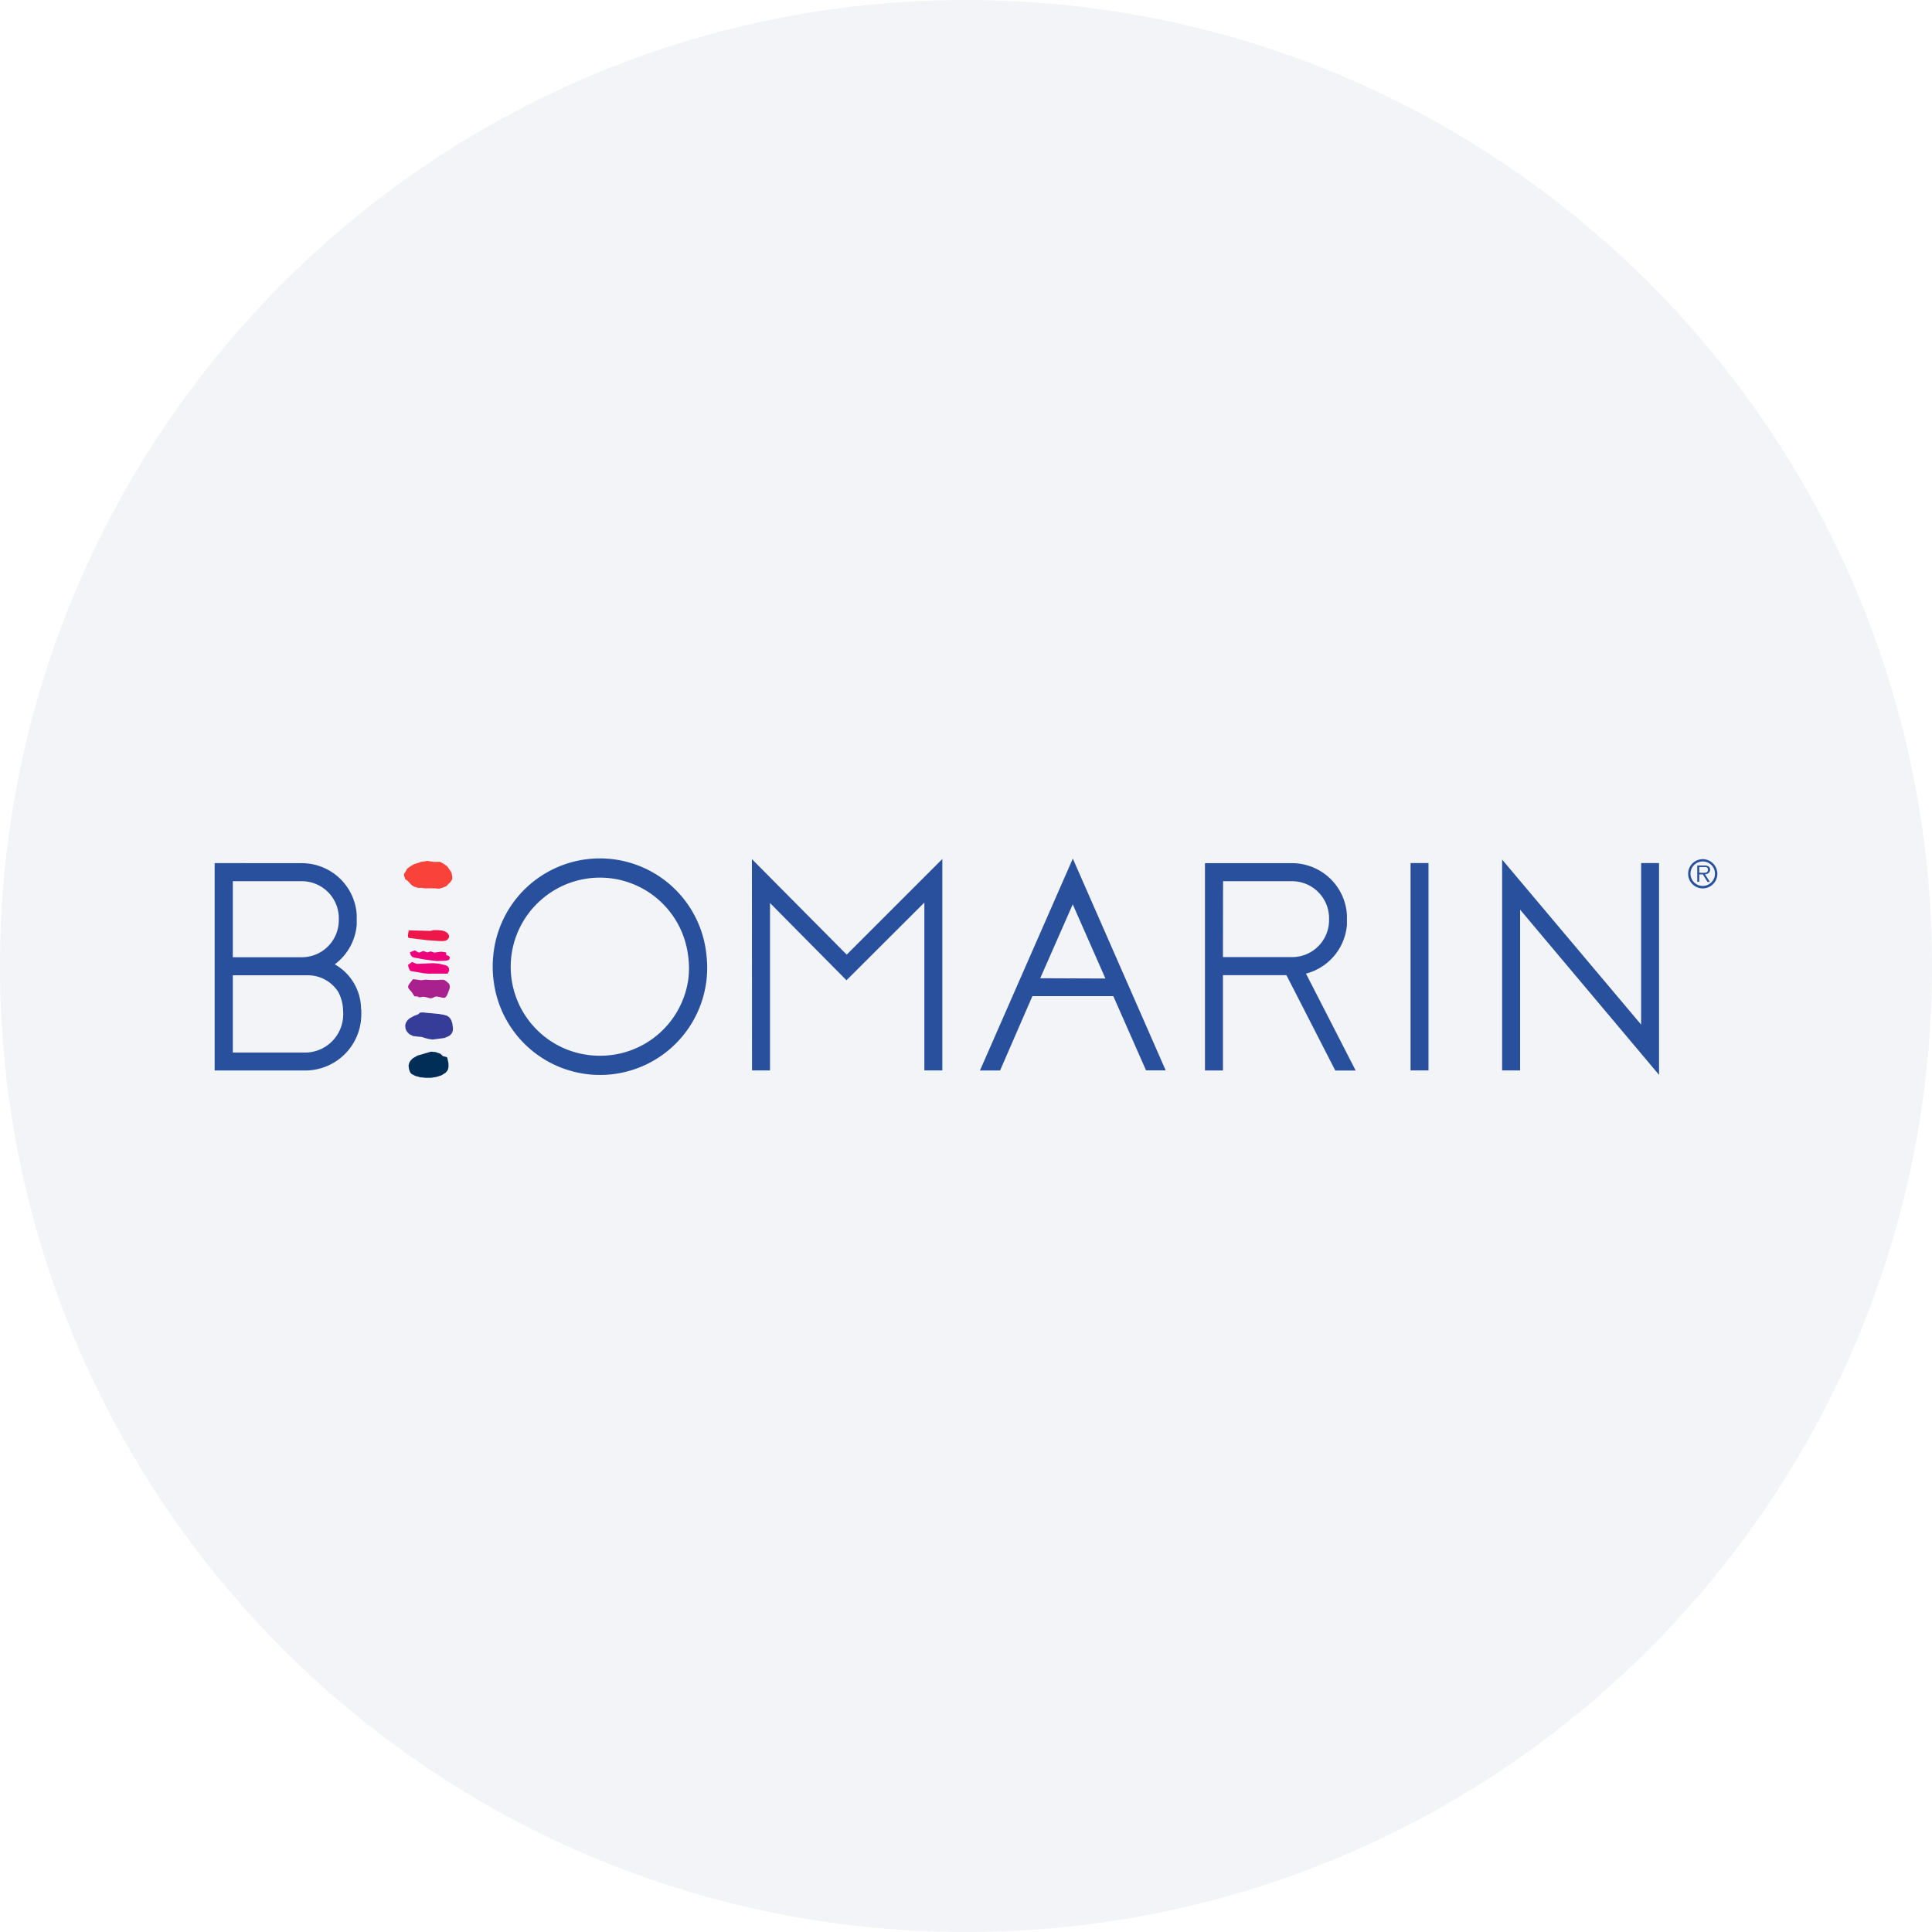 <svg width="36" height="36" fill="none" xmlns="http://www.w3.org/2000/svg"><path d="M18 0c2.837 0 5.52.656 7.907 1.825C31.884 4.753 36 10.895 36 18c0 9.942-8.058 18-18 18-9.94 0-18-8.057-18-18C0 8.06 8.06 0 18 0z" fill="#F2F4F7"/><path d="m19.99 16-1.73 3.947h.375l.602-1.385h1.508l.61 1.383h.366L19.991 16zm-.607 2.228.606-1.377.609 1.382-1.215-.005zm7.235-2.146h-.334v3.864h.334v-3.864zm-10.841 1.706-1.766-1.78.002 3.938h.335v-3.12l1.425 1.44 1.451-1.448v3.128h.335v-3.94l-1.782 1.782zm14.803-1.706v3.01l-2.59-3.075v3.929h.335V16.95l2.589 3.079v-3.947h-.335zm-5.699 3.866h.38l-.926-1.806a1.024 1.024 0 0 0 .763-.91v-.183a1.025 1.025 0 0 0-1.023-.965h-1.622v3.863h.335v-1.776h1.183l.91 1.777zm-2.09-3.528h1.286a.69.69 0 0 1 .688.675v.064a.688.688 0 0 1-.688.675h-1.289l.002-1.414zM6.728 18.808a.966.966 0 0 0-.49-.839 1.022 1.022 0 0 0 .409-.738v-.182a1.025 1.025 0 0 0-1.022-.965L4 16.083v3.864h1.687a1.045 1.045 0 0 0 1.045-1.028v-.111h-.004zM5.625 16.42a.689.689 0 0 1 .688.677v.06a.69.69 0 0 1-.688.68H4.338V16.42h1.287zm.77 2.48a.712.712 0 0 1-.711.713H4.338v-1.44h1.39a.672.672 0 0 1 .575.31.782.782 0 0 1 .09.344l.003.074zm2.802-.635a1.996 1.996 0 0 0 3.967-.464 1.995 1.995 0 0 0-3.972 0 2.065 2.065 0 0 0 .004.46l.001.004zm1.981 1.407a1.657 1.657 0 0 1-1.098-2.902 1.656 1.656 0 0 1 2.742 1.039c.022.153.022.31 0 .463a1.656 1.656 0 0 1-1.644 1.4zm20.278-3.392a.272.272 0 1 1 .544.003.272.272 0 0 1-.544-.002zm.5 0a.228.228 0 1 0-.456 0 .228.228 0 0 0 .456 0zm-.095.153h-.044l-.087-.14h-.067v.137h-.037v-.303h.132c.08 0 .107.03.107.08s-.042.082-.095.083l.091.143zm-.142-.17c.043 0 .105.008.105-.054 0-.061-.038-.053-.075-.053h-.086v.105l.056.003z" fill="#28509C"/><path fill-rule="evenodd" clip-rule="evenodd" d="m7.724 16.098-.076.043-.065.05-.021.045-.027.038-.006.014v.03l.024.067.044.028.05.056.036.034.052.025.052.016h.072l.048.008h.19l.085.008.063-.018.077-.033.034-.038.038-.036.033-.05v-.052l-.014-.074-.081-.118-.074-.05-.037-.022-.026-.01h-.026l-.082.002-.085-.013-.04-.007-.053.011-.068.009-.04.016-.074.021" fill="#F9423A"/><path fill-rule="evenodd" clip-rule="evenodd" d="m7.617 17.336.403.01.06-.014h.078l.077.007.059.017.045.03.016.022.01.022.004.024-.008.025-.018.024-.03.023-.048.009h-.082l-.22-.016-.338-.04-.013-.005-.008-.013-.003-.041.016-.084z" fill="#ED1849"/><path fill-rule="evenodd" clip-rule="evenodd" d="m7.73 17.708.034.02.023.014.025.007.017-.004.02-.01.022-.01.019-.004.035.013.038.013.031-.01.033-.009.038.013.018.008h.019l.117-.016.09.014.006.005.001.004-.002.01-.004.012.004.013.022.012.025.01.01.008.007.011.002.017-.005.023-.008.01-.015.01-.052.01-.16.006-.23-.029-.2-.037-.03-.012-.022-.027-.013-.03-.005-.029.09-.036zm-.054.217.06.024.032.011.03-.001.273-.012.11.01.087.02.038.01.023.01.018.013.019.034.003.034-.008.028-.015.018v.018h-.268l-.09.001-.088-.007-.09-.016-.078-.013-.058-.01-.023-.005-.015-.014-.023-.048-.01-.05.073-.055z" fill="#ED037C"/><path fill-rule="evenodd" clip-rule="evenodd" d="m7.696 18.245.122.016.04.004.036-.006.046-.004.074.005.107.002.106-.006h.037l.032.013.055.046.019.022.01.028.003.028-.007.03-.033.091-.018.04-.027.032-.015.007h-.019l-.045-.008-.047-.012-.04-.005-.03.007-.026.012-.027.012-.03.003-.087-.022-.049-.007-.056.01h-.015l-.014-.005-.015-.008-.015-.004h-.034l-.013-.004-.007-.009-.04-.064-.046-.052-.018-.024-.006-.027.01-.034.025-.035.057-.072z" fill="#A9218E"/><path fill-rule="evenodd" clip-rule="evenodd" d="m7.834 18.868.045-.003.046.005.26.025.073.012.069.019.031.019.028.028.024.041.018.055.013.094-.005.048-.017.042-.024.029-.031.024-.085.036-.22.028-.07-.01-.068-.018-.066-.02-.066-.006-.092-.011-.07-.035-.046-.048-.025-.055-.006-.062.015-.052.03-.044.04-.036.087-.047.058-.021.016-.008.01-.01.01-.01.018-.01z" fill="#353D98"/><path fill-rule="evenodd" clip-rule="evenodd" d="m8.033 19.596.085.008.09.032.025.024.02.02.045.01.021.006.015.012.022.101.002.065-.01.053-.02.034-.027.029-.073.046-.091.03-.103.017H7.93l-.1-.01-.088-.024-.069-.034-.02-.02-.015-.024-.018-.055-.007-.06.013-.053.027-.044.037-.038.092-.053.084-.023.086-.026.082-.023z" fill="#002E56"/></svg>
